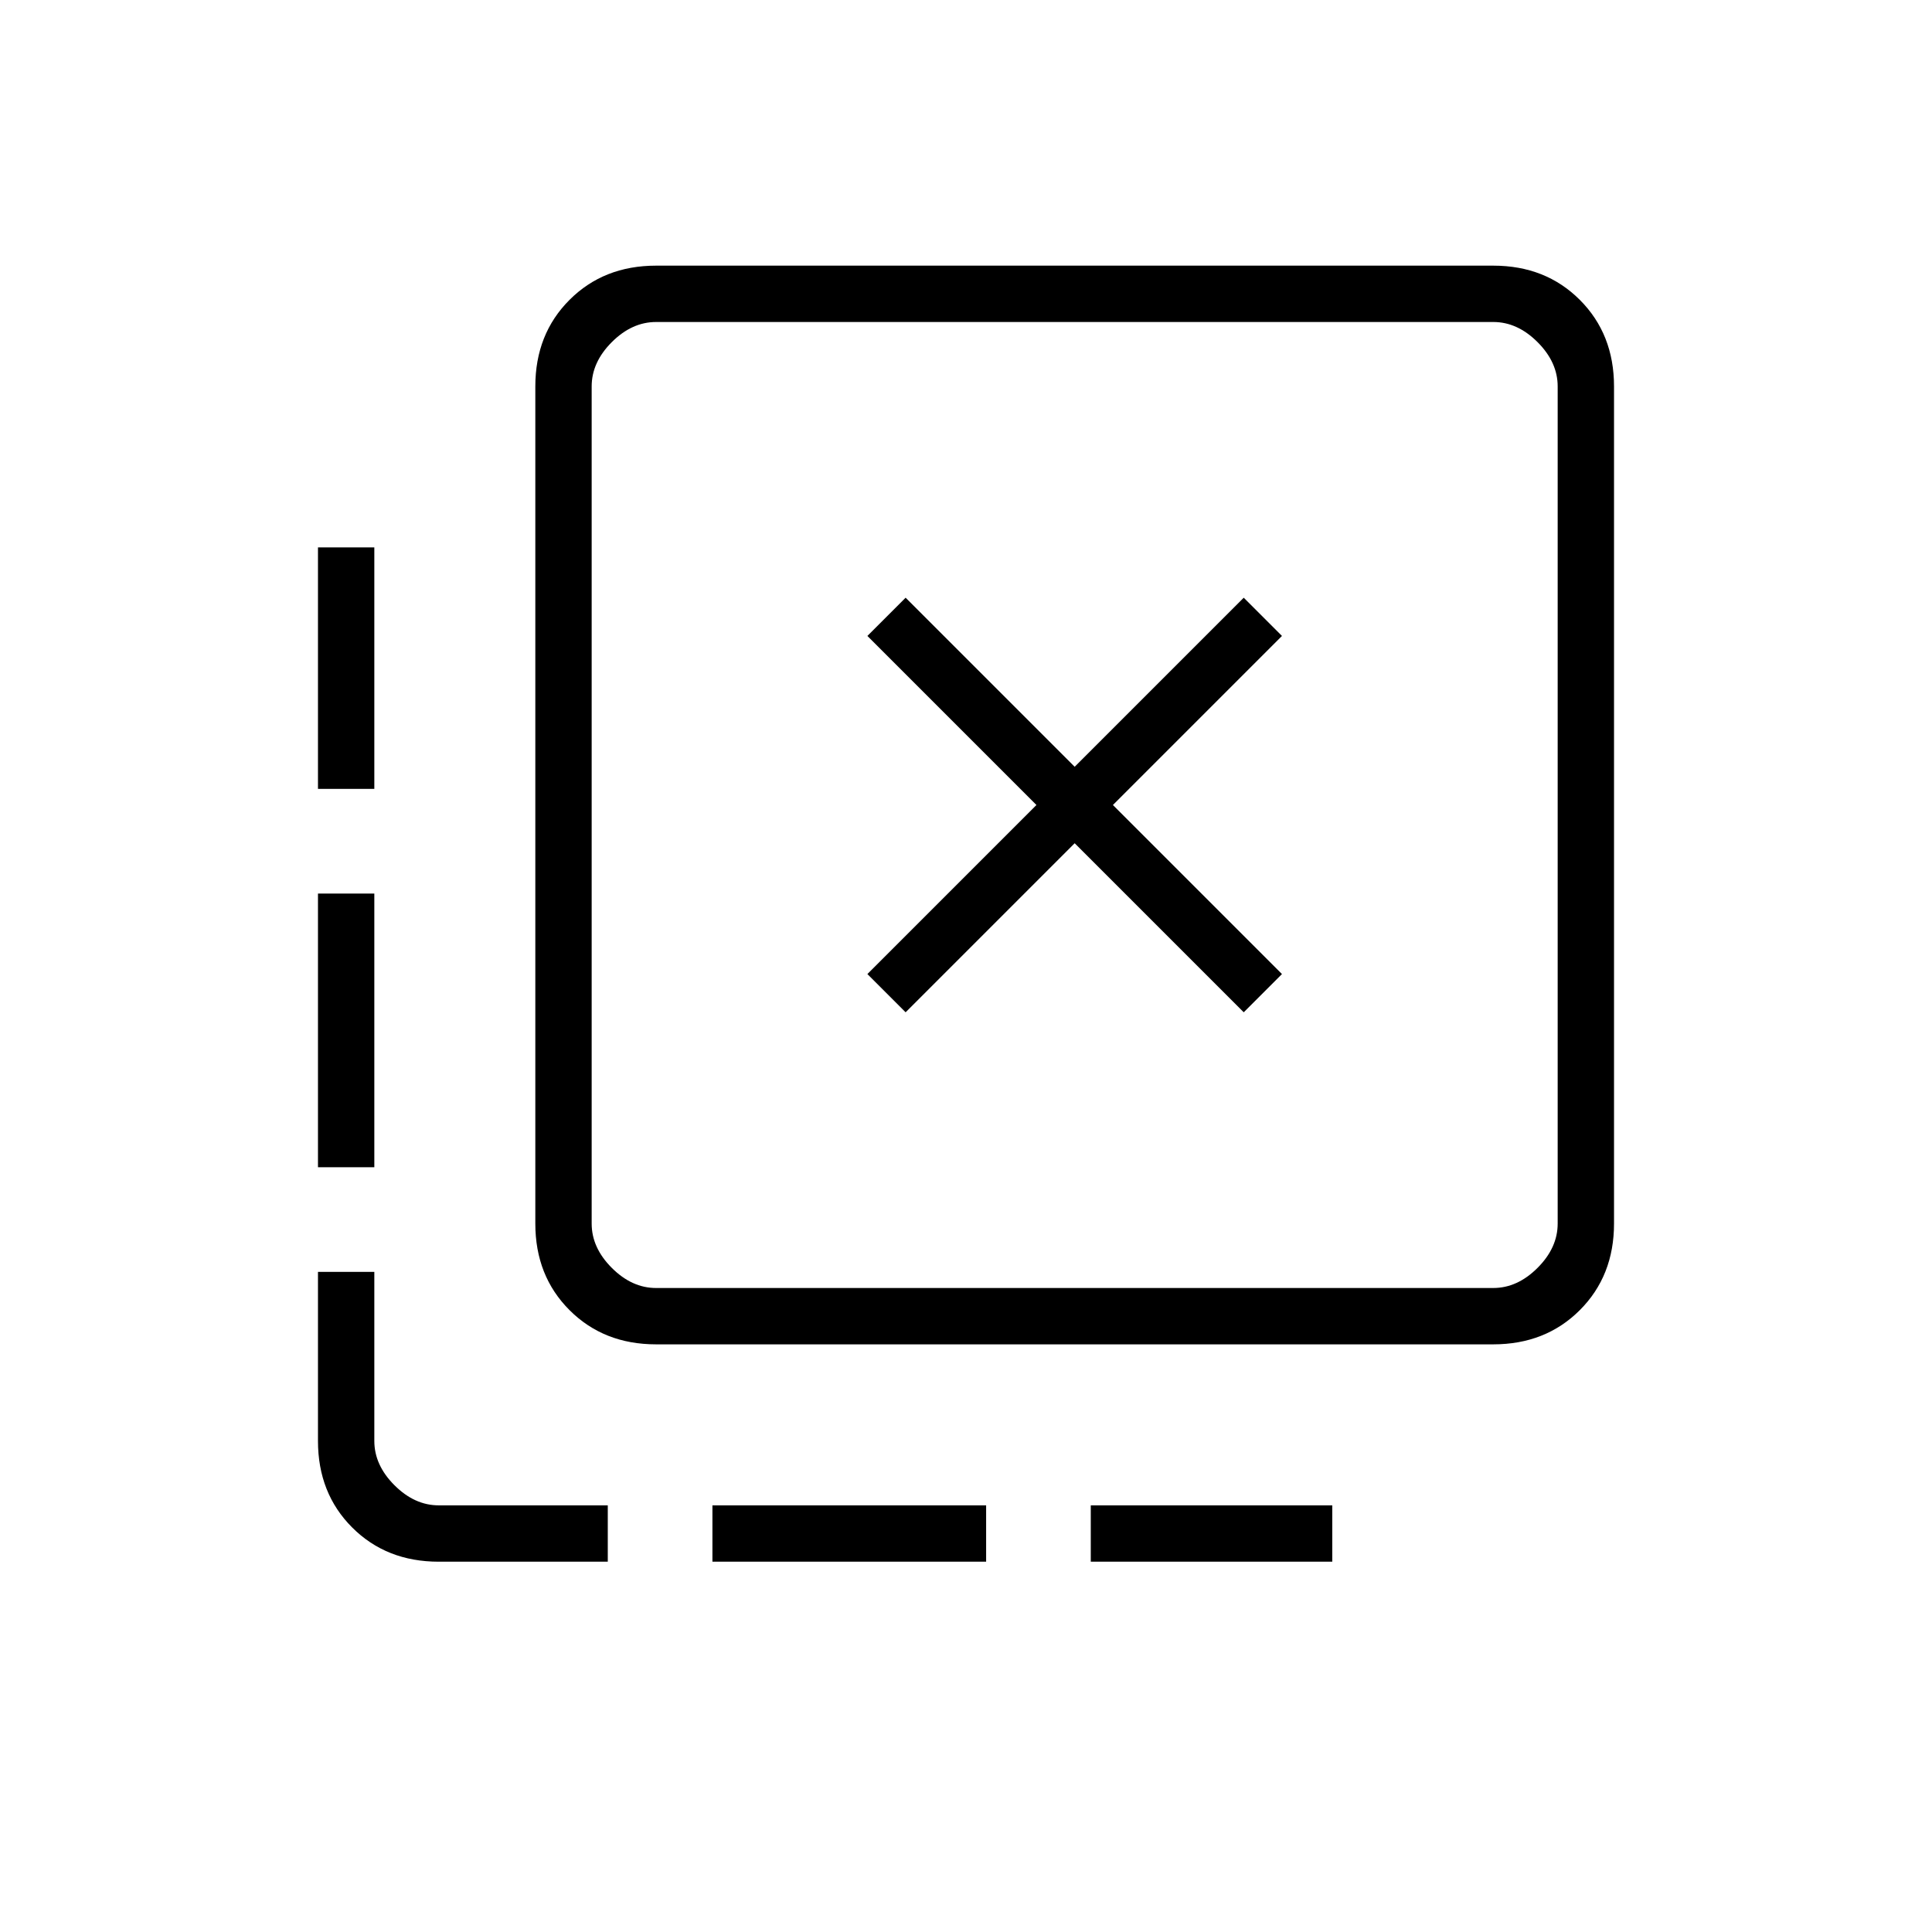 <svg xmlns="http://www.w3.org/2000/svg" height="24" viewBox="0 -960 960 960" width="24"><path d="M542-184v-28h120v28H542Zm-188 0v-28h136v28H354ZM186-568h-28v-120h28v120Zm0 188h-28v-136h28v136Zm116 196h-84q-26 0-43-17t-17-43v-84h28v84q0 12 10 22t22 10h84v28Zm148-273 84-84 84 84 19-19-84-84 84-84-19-19-84 84-84-84-19 19 84 84-84 84 19 19ZM326-292q-26 0-43-17t-17-43v-416q0-26 17-43t43-17h416q26 0 43 17t17 43v416q0 26-17 43t-43 17H326Zm0-28h416q12 0 22-10t10-22v-416q0-12-10-22t-22-10H326q-12 0-22 10t-10 22v416q0 12 10 22t22 10Zm-32-480v480-480Z"/></svg>